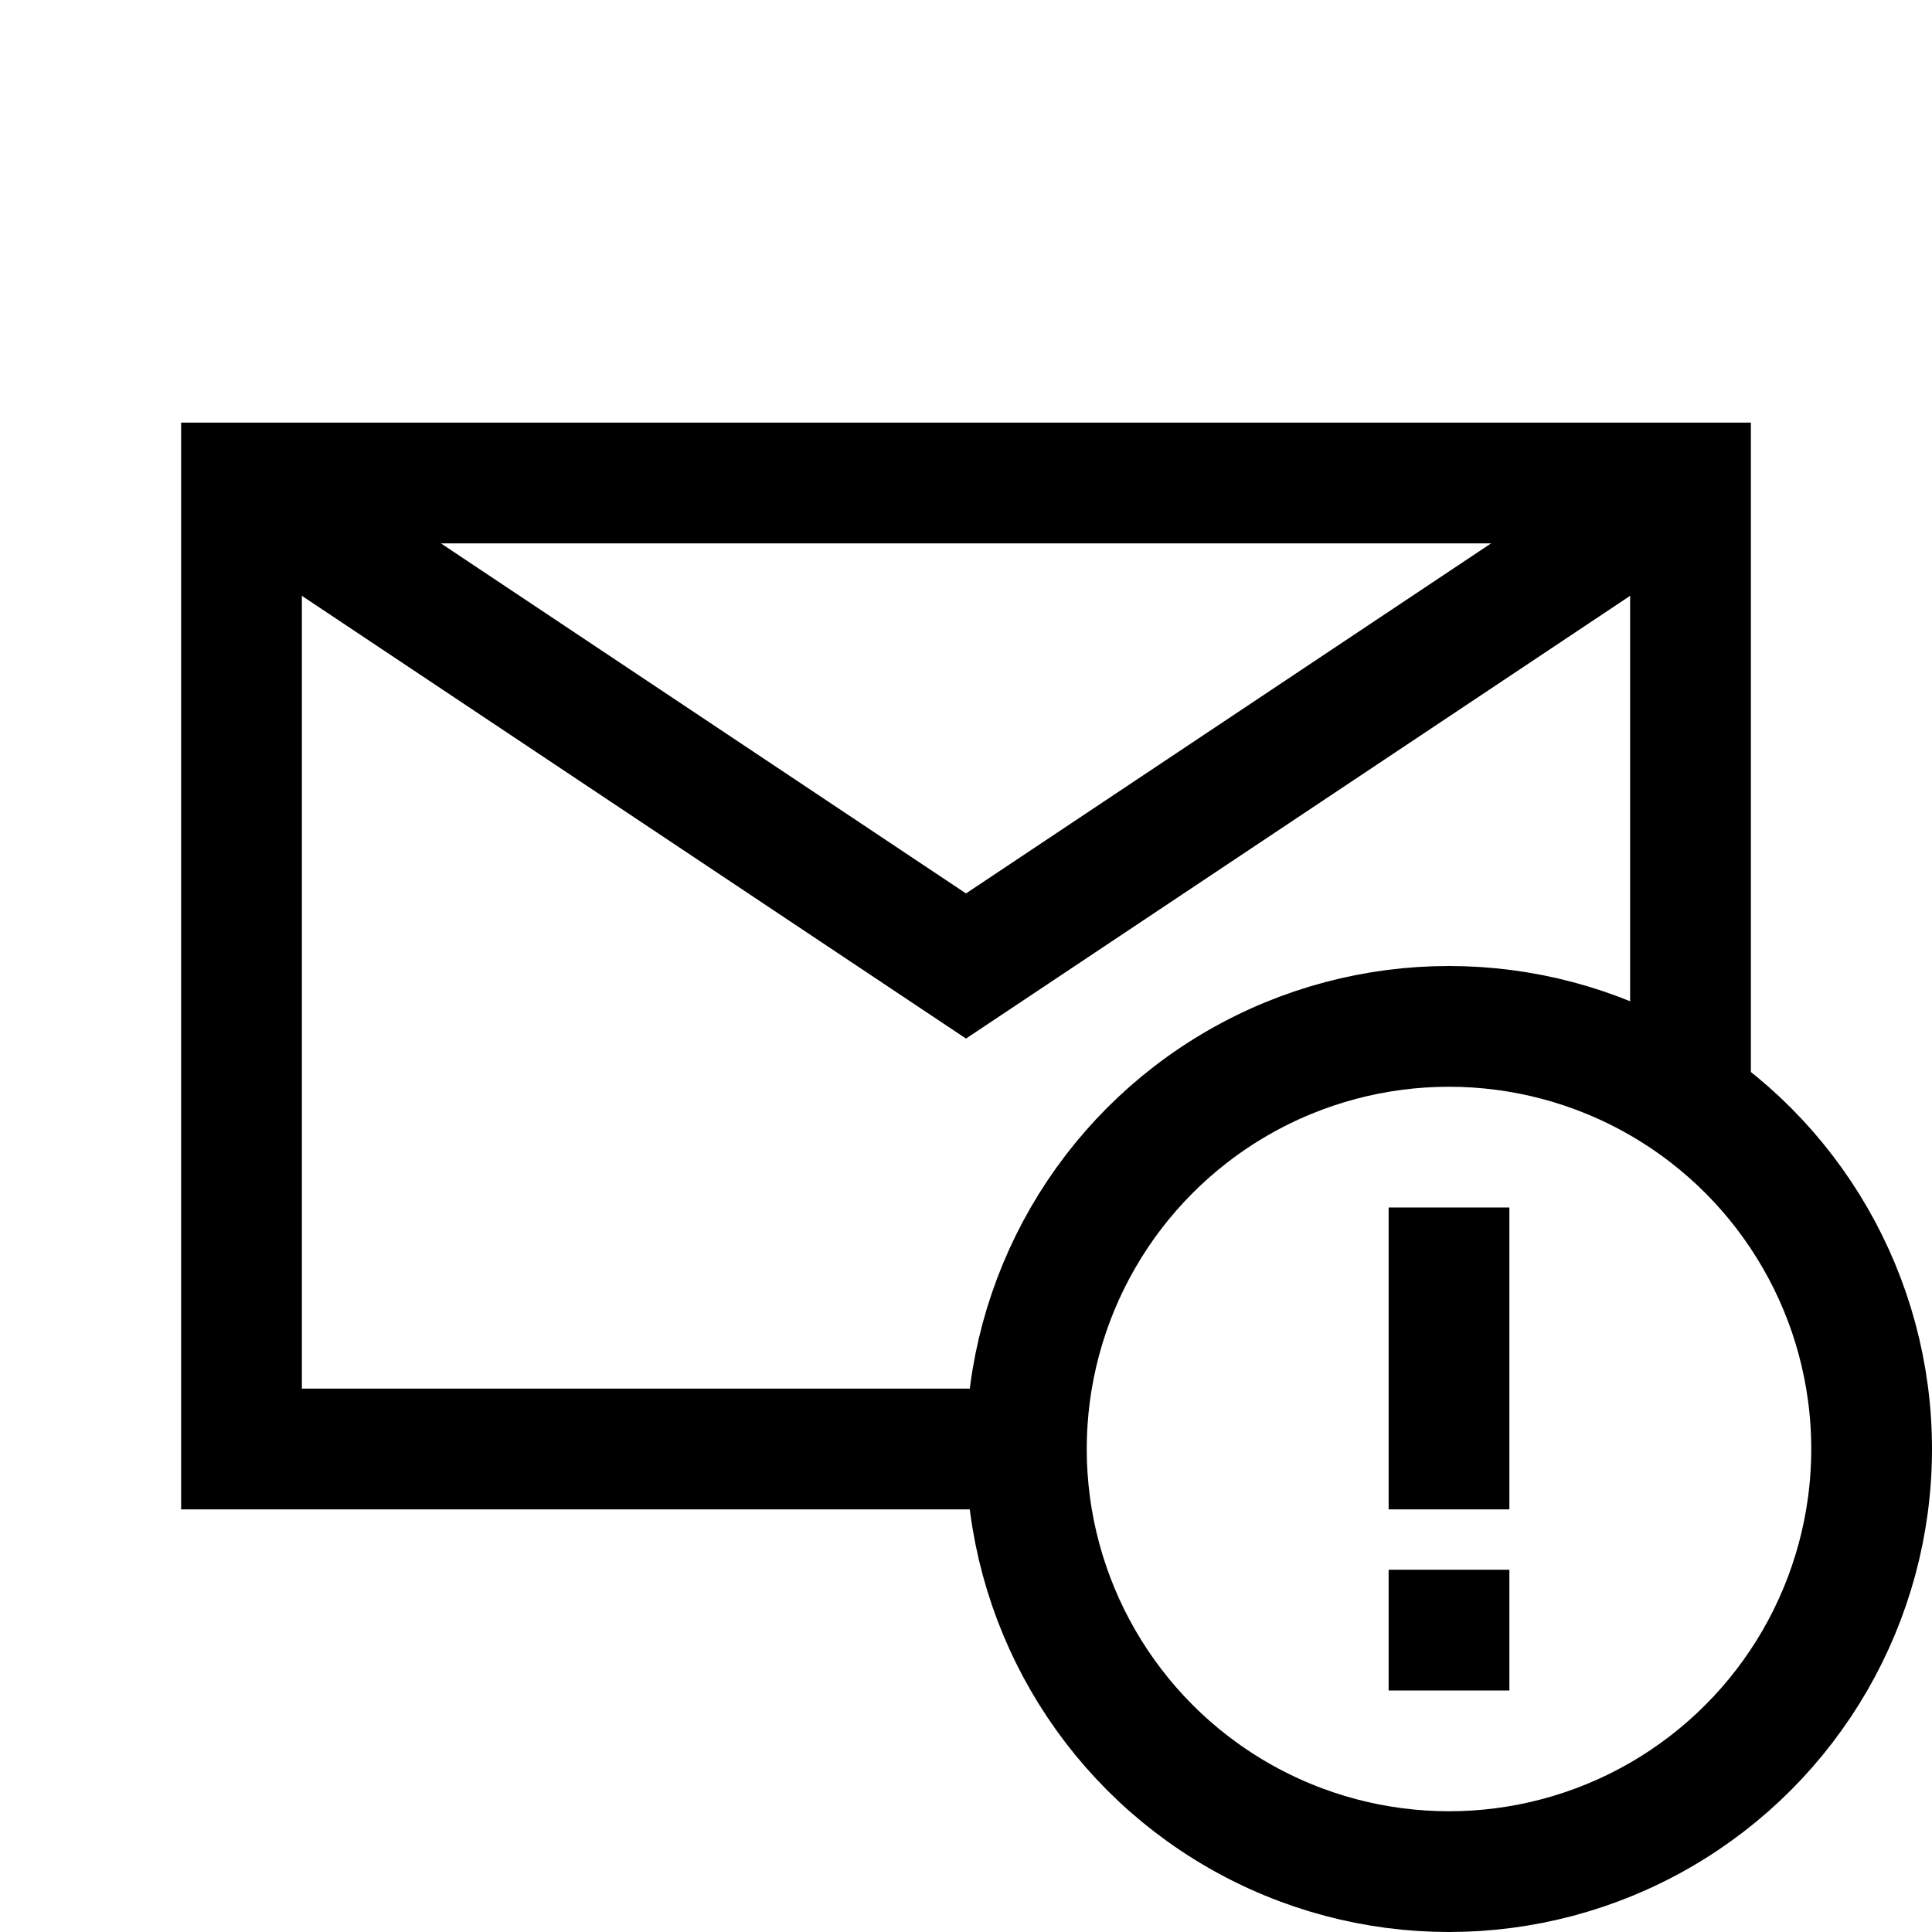 <?xml version="1.0" encoding="iso-8859-1"?>
<!-- Generator: Adobe Illustrator 19.1.1, SVG Export Plug-In . SVG Version: 6.00 Build 0)  -->
<svg version="1.1" id="Layer_1" xmlns="http://www.w3.org/2000/svg" xmlns:xlink="http://www.w3.org/1999/xlink" x="0px" y="0px"
	 viewBox="0 0 32 32" style="enable-background:new 0 0 32 32;" xml:space="preserve">
<polyline style="fill:none;stroke:#000000;stroke-width:2;stroke-miterlimit:10;" points="17,24 4,24 4,8 28,8 28,18 "/>
<polyline style="fill:none;stroke:#000000;stroke-width:2;stroke-miterlimit:10;" points="4,8 16,16 28,8 "/>
<circle style="fill:none;stroke:#000000;stroke-width:2;stroke-miterlimit:10;" cx="24" cy="24" r="7"/>
<line style="fill:none;stroke:#000000;stroke-width:2;stroke-miterlimit:10;" x1="24" y1="20" x2="24" y2="25"/>
<line style="fill:none;stroke:#000000;stroke-width:2;stroke-miterlimit:10;" x1="24" y1="26" x2="24" y2="28"/>
</svg>
